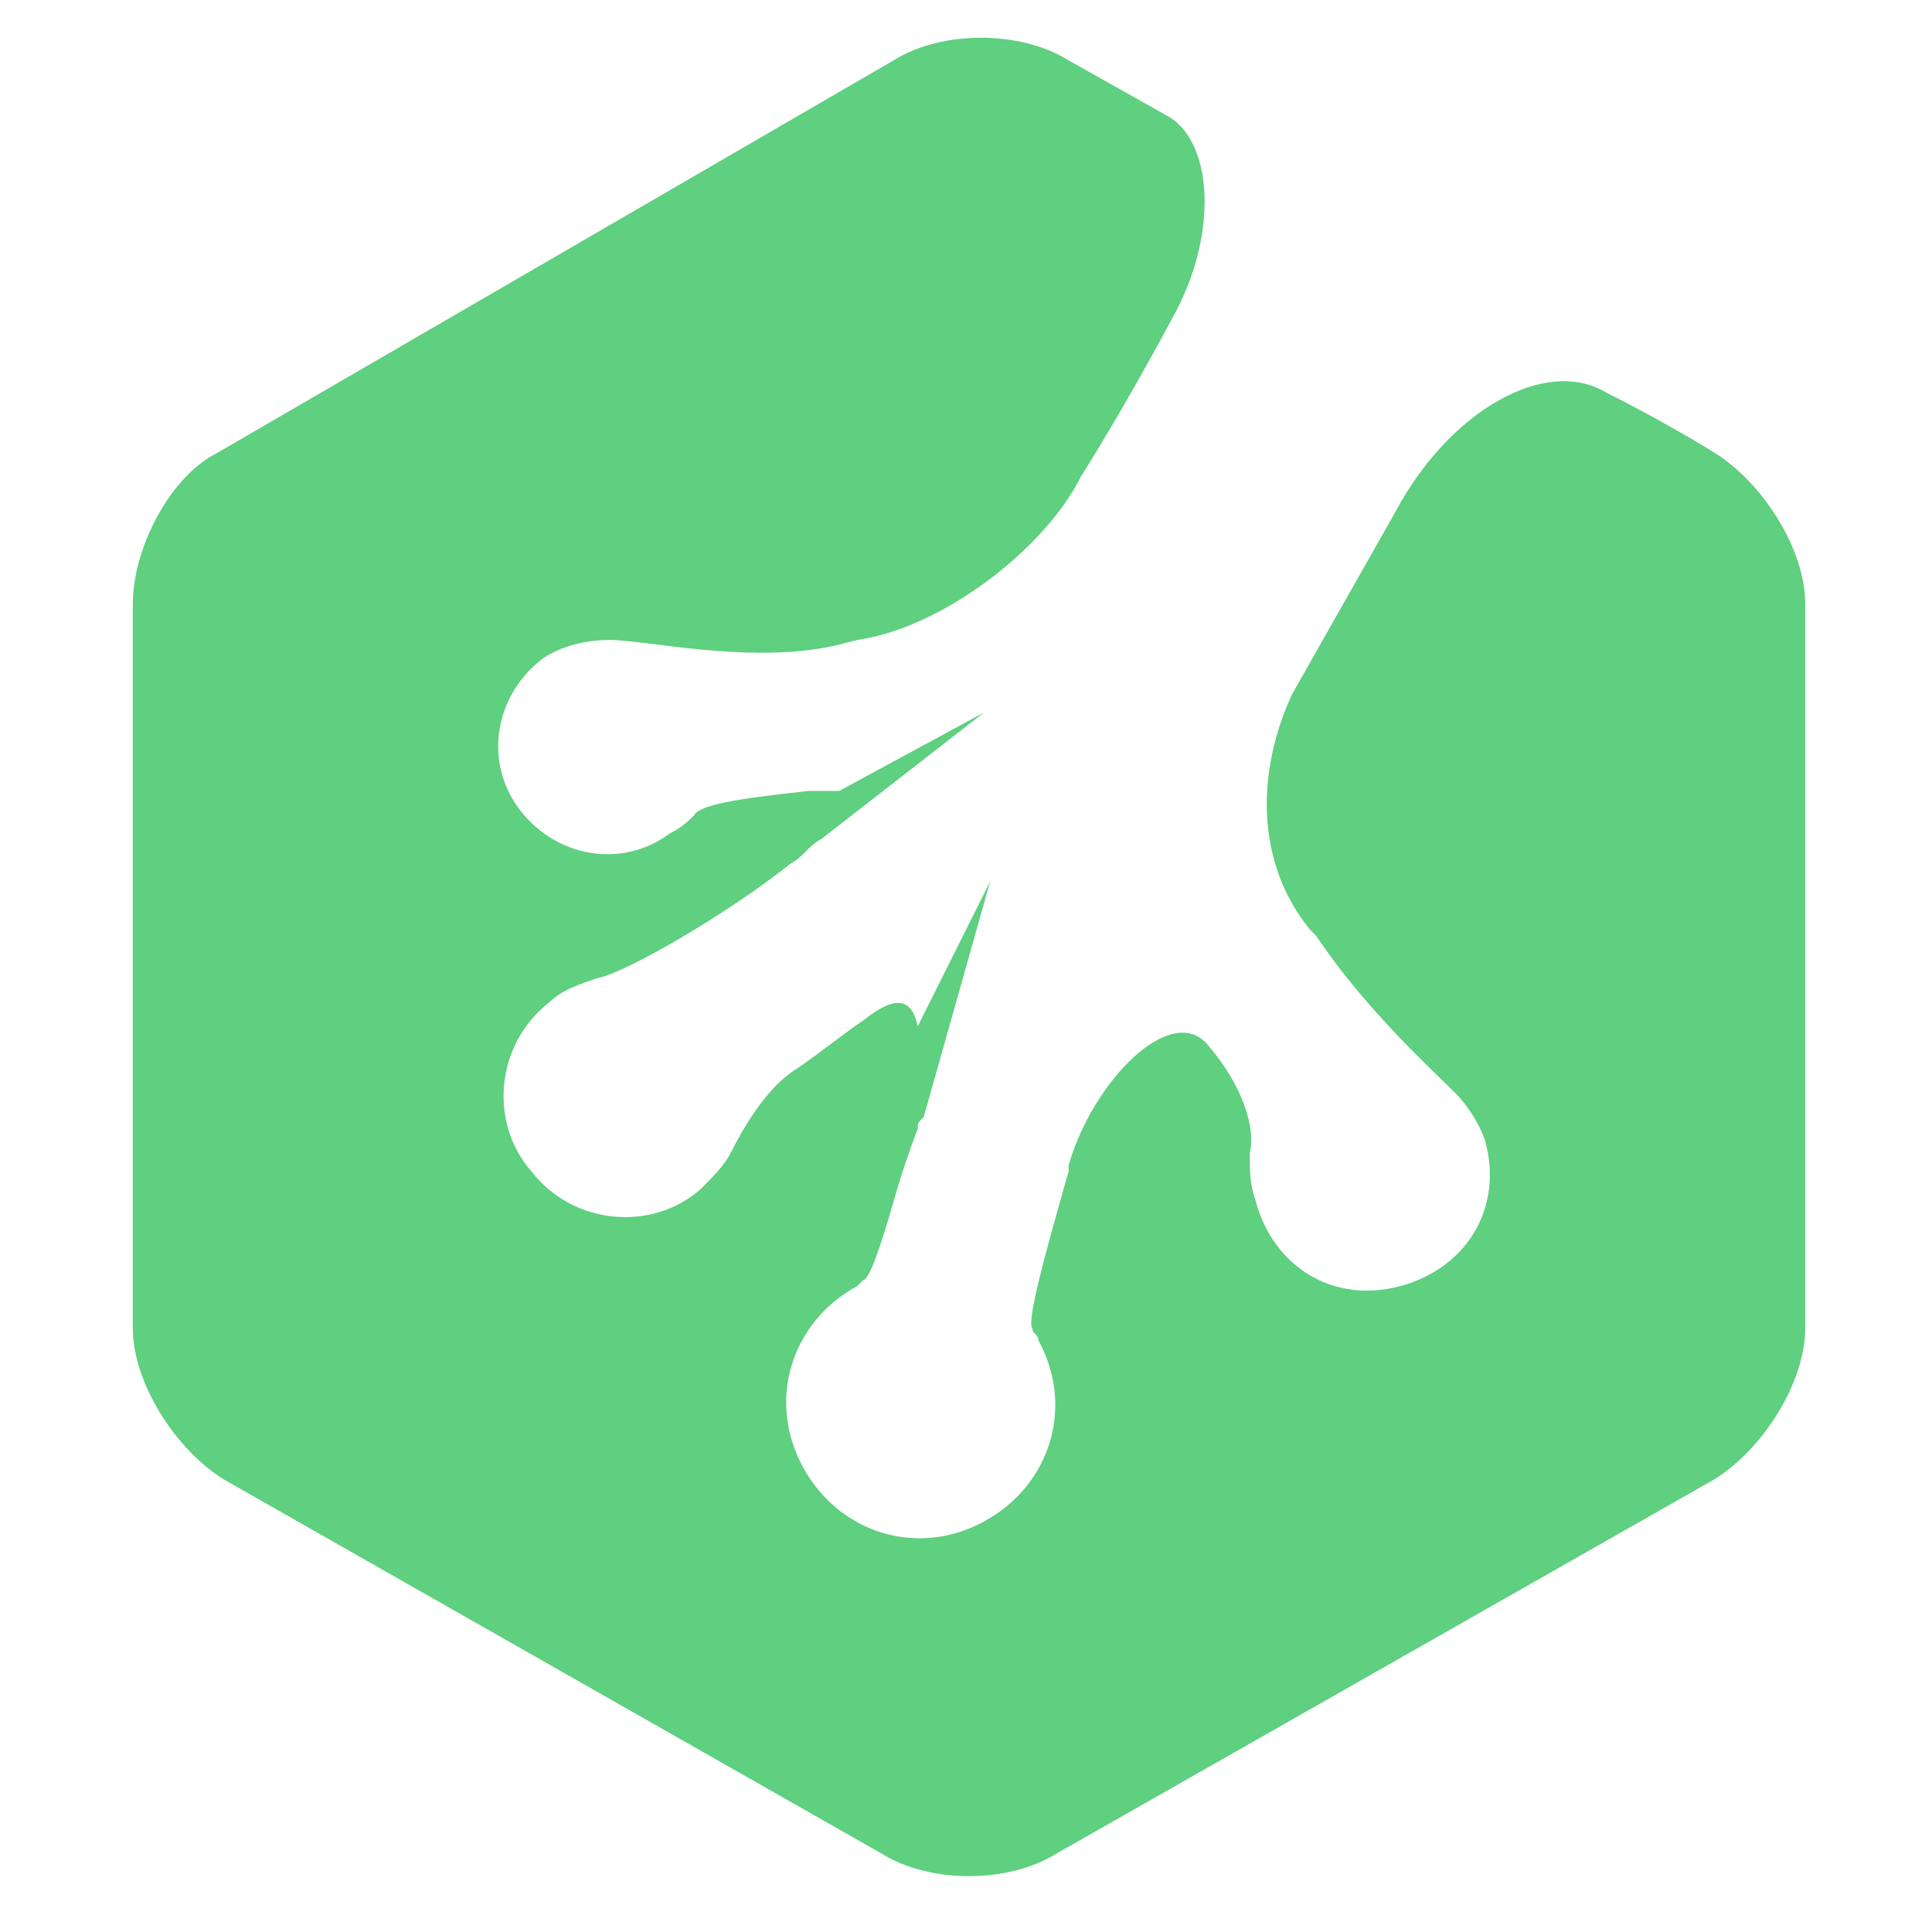 <svg xmlns="http://www.w3.org/2000/svg" viewBox="0 0 32 32" enable-background="new 0 0 32 32"><path fill="#5FCF80" d="M26.6 6.5c-1-.6-2.6.3-3.5 2l-1.7 3c-.6 1.3-.6 2.8.3 3.9l.1.1c.8 1.2 1.9 2.2 2.3 2.6.2.2.4.5.5.8.3 1.1-.3 2.1-1.4 2.4-1.1.3-2.1-.3-2.4-1.4-.1-.3-.1-.5-.1-.8.1-.4-.1-1.1-.7-1.8s-1.9.6-2.3 2v.1c-.4 1.4-.7 2.5-.6 2.6 0 .1.1.1.1.2.6 1.1.2 2.4-.9 3-1.1.6-2.4.2-3-.9-.6-1.1-.2-2.4.9-3l.1-.1c.1 0 .3-.6.5-1.3.2-.7.4-1.2.4-1.2 0-.1 0-.1.1-.2l1.1-3.9-1.2 2.4c-.1-.5-.4-.5-.9-.1-.3.2-.8.6-1.1.8-.5.3-.9 1-1.1 1.4-.1.2-.3.4-.5.6-.8.7-2.1.6-2.8-.3-.7-.8-.6-2.1.3-2.8.2-.2.5-.3.8-.4.5-.1 2.2-1.1 3.2-1.9.2-.1.3-.3.5-.4l2.7-2.1-2.4 1.3h-.5c-.9.1-1.8.2-1.9.4-.1.1-.2.2-.4.3-.8.6-1.9.4-2.5-.4-.6-.8-.4-1.9.4-2.5.3-.2.7-.3 1.1-.3.6 0 2.3.4 3.7.1l.4-.1c1.4-.2 3.1-1.5 3.7-2.7 0 0 .7-1.1 1.5-2.6.8-1.4.7-3-.1-3.4L17.7 1c-.8-.5-2.1-.5-2.9 0L3.6 7.5c-.8.4-1.4 1.6-1.4 2.5v12c0 .9.7 2 1.5 2.5l10.9 6.2c.8.5 2.1.5 2.9 0l10.9-6.2c.8-.5 1.5-1.6 1.5-2.5V10c0-.9-.7-2-1.5-2.5 0 0-.8-.5-1.8-1z"/></svg>